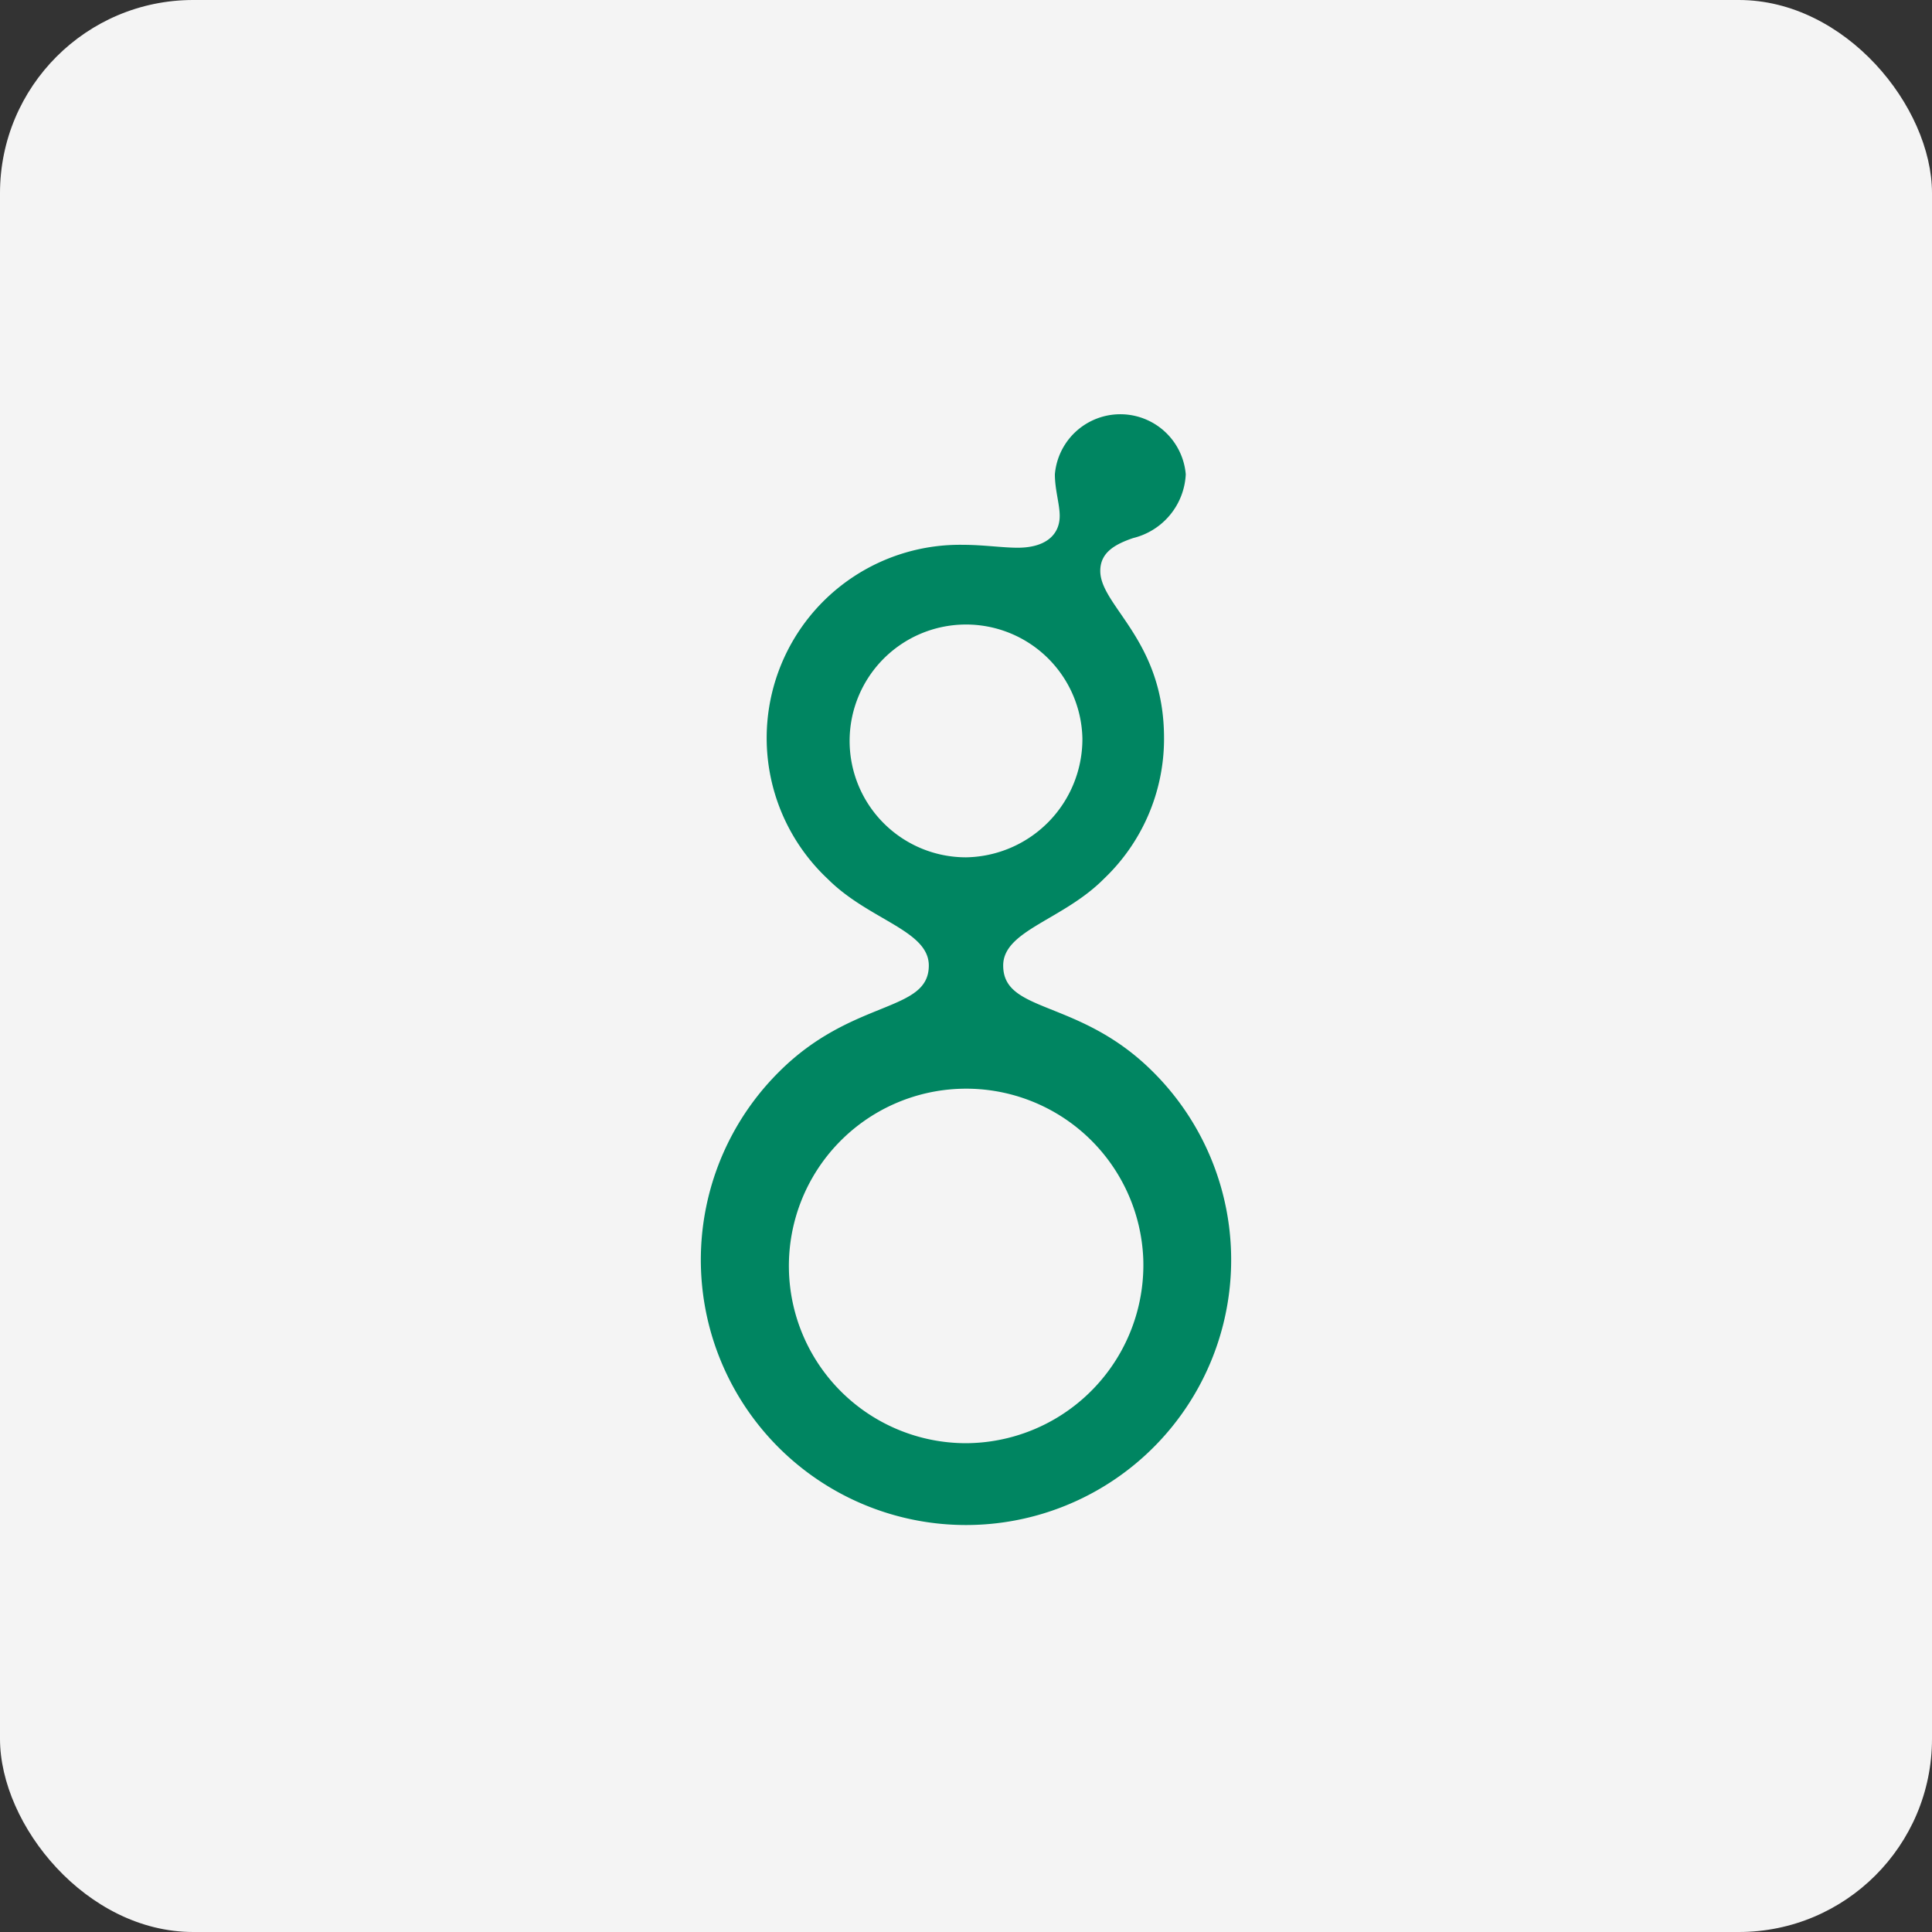 <svg id="design" xmlns="http://www.w3.org/2000/svg" viewBox="0 0 40 40"><rect x="0" y="0" width="40" height="40" fill="#333333" stroke="none"/><defs><style>.cls-1{fill:#f4f4f4;}.cls-2{fill:#008561;}</style></defs><rect class="cls-1" width="40" height="40" rx="4"/><path class="cls-2" d="M24.1,15.33a4,4,0,0,1-1.24,2.86c-.85.86-2.09,1.07-2.09,1.8,0,1,1.58.68,3.1,2.2a5.49,5.49,0,1,1-7.74,0c1.52-1.52,3.1-1.22,3.1-2.2,0-.73-1.24-.94-2.09-1.79a4,4,0,0,1,2.8-6.92c.42,0,.81.06,1.13.06.57,0,.87-.26.87-.66,0-.24-.1-.54-.1-.86a1.36,1.36,0,0,1,2.71,0,1.43,1.43,0,0,1-1.09,1.32c-.38.13-.68.3-.68.68,0,.73,1.32,1.43,1.32,3.46Zm-.43,10.73A3.67,3.67,0,1,0,20,29.88,3.69,3.69,0,0,0,23.67,26.06ZM22.41,15.29A2.41,2.41,0,1,0,20,17.75,2.45,2.45,0,0,0,22.41,15.29Z"/></svg>